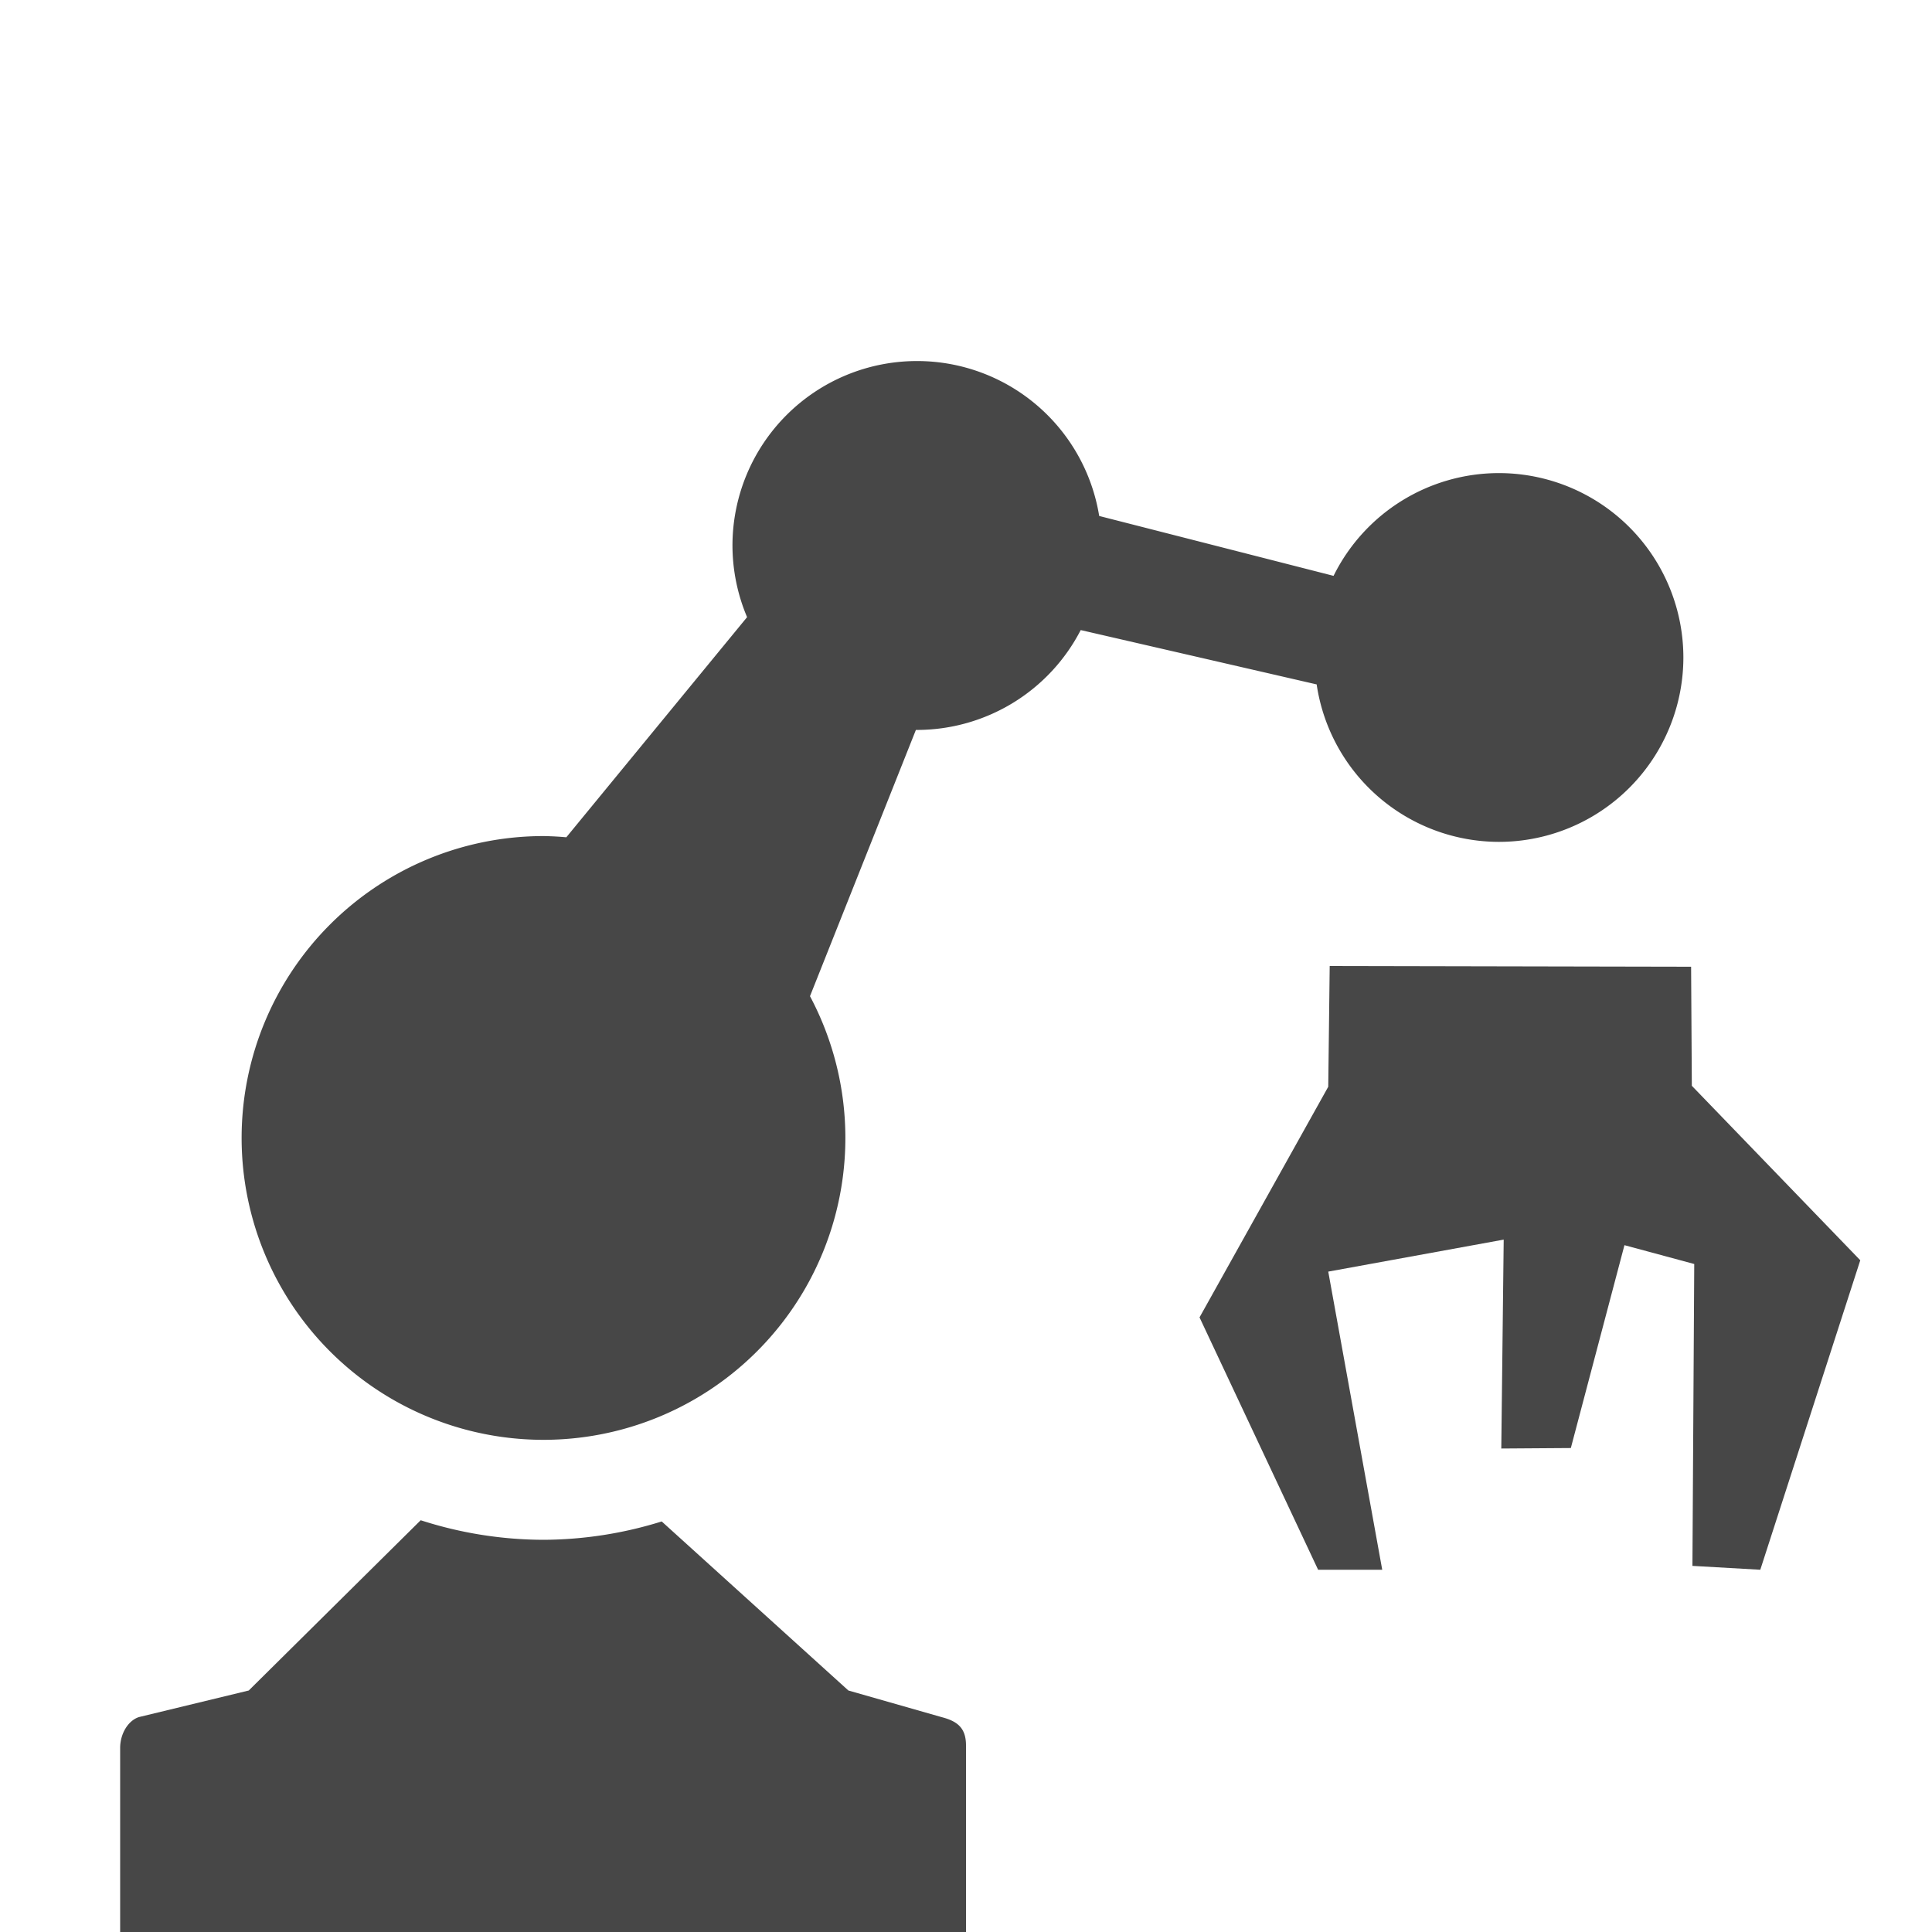 <svg class="symbolic" viewbox="0 0 16 16" height="16" width="16"><g fill="#474747"><path d="M3.484 12.59L2.06 14l-.909.22c-.088.028-.156.135-.156.257V16H8v-1.545c0-.144-.07-.2-.2-.234L7.026 14 5.48 12.6a3.328 3.328 0 0 1-.98.152 3.328 3.328 0 0 1-1.016-.162zm4.11-9.6a1.528 1.528 0 0 0-1.528 1.528 1.528 1.528 0 0 0 .121.593L4.69 6.934a2.5 2.5 0 0 0-.189-.01 2.5 2.5 0 0 0-2.5 2.5 2.5 2.5 0 0 0 2.5 2.5 2.5 2.5 0 0 0 2.5-2.5 2.5 2.5 0 0 0-.293-1.174l.877-2.205a1.528 1.528 0 0 0 .01 0 1.528 1.528 0 0 0 1.355-.827l1.954.45a1.528 1.528 0 0 0 1.507 1.304 1.528 1.528 0 0 0 1.53-1.527 1.528 1.528 0 0 0-1.53-1.527 1.528 1.528 0 0 0-1.367.851l-1.941-.496A1.528 1.528 0 0 0 7.594 2.99z"/><path d="M11 9l-1.066 1.91.982 2.09h.531L11 10.531l1.453-.265-.02 1.73.576-.004.444-1.68.578.156-.015 2.5.562.032.828-2.563-1.395-1.445-.006-.986L11.012 8z"/></g></svg>